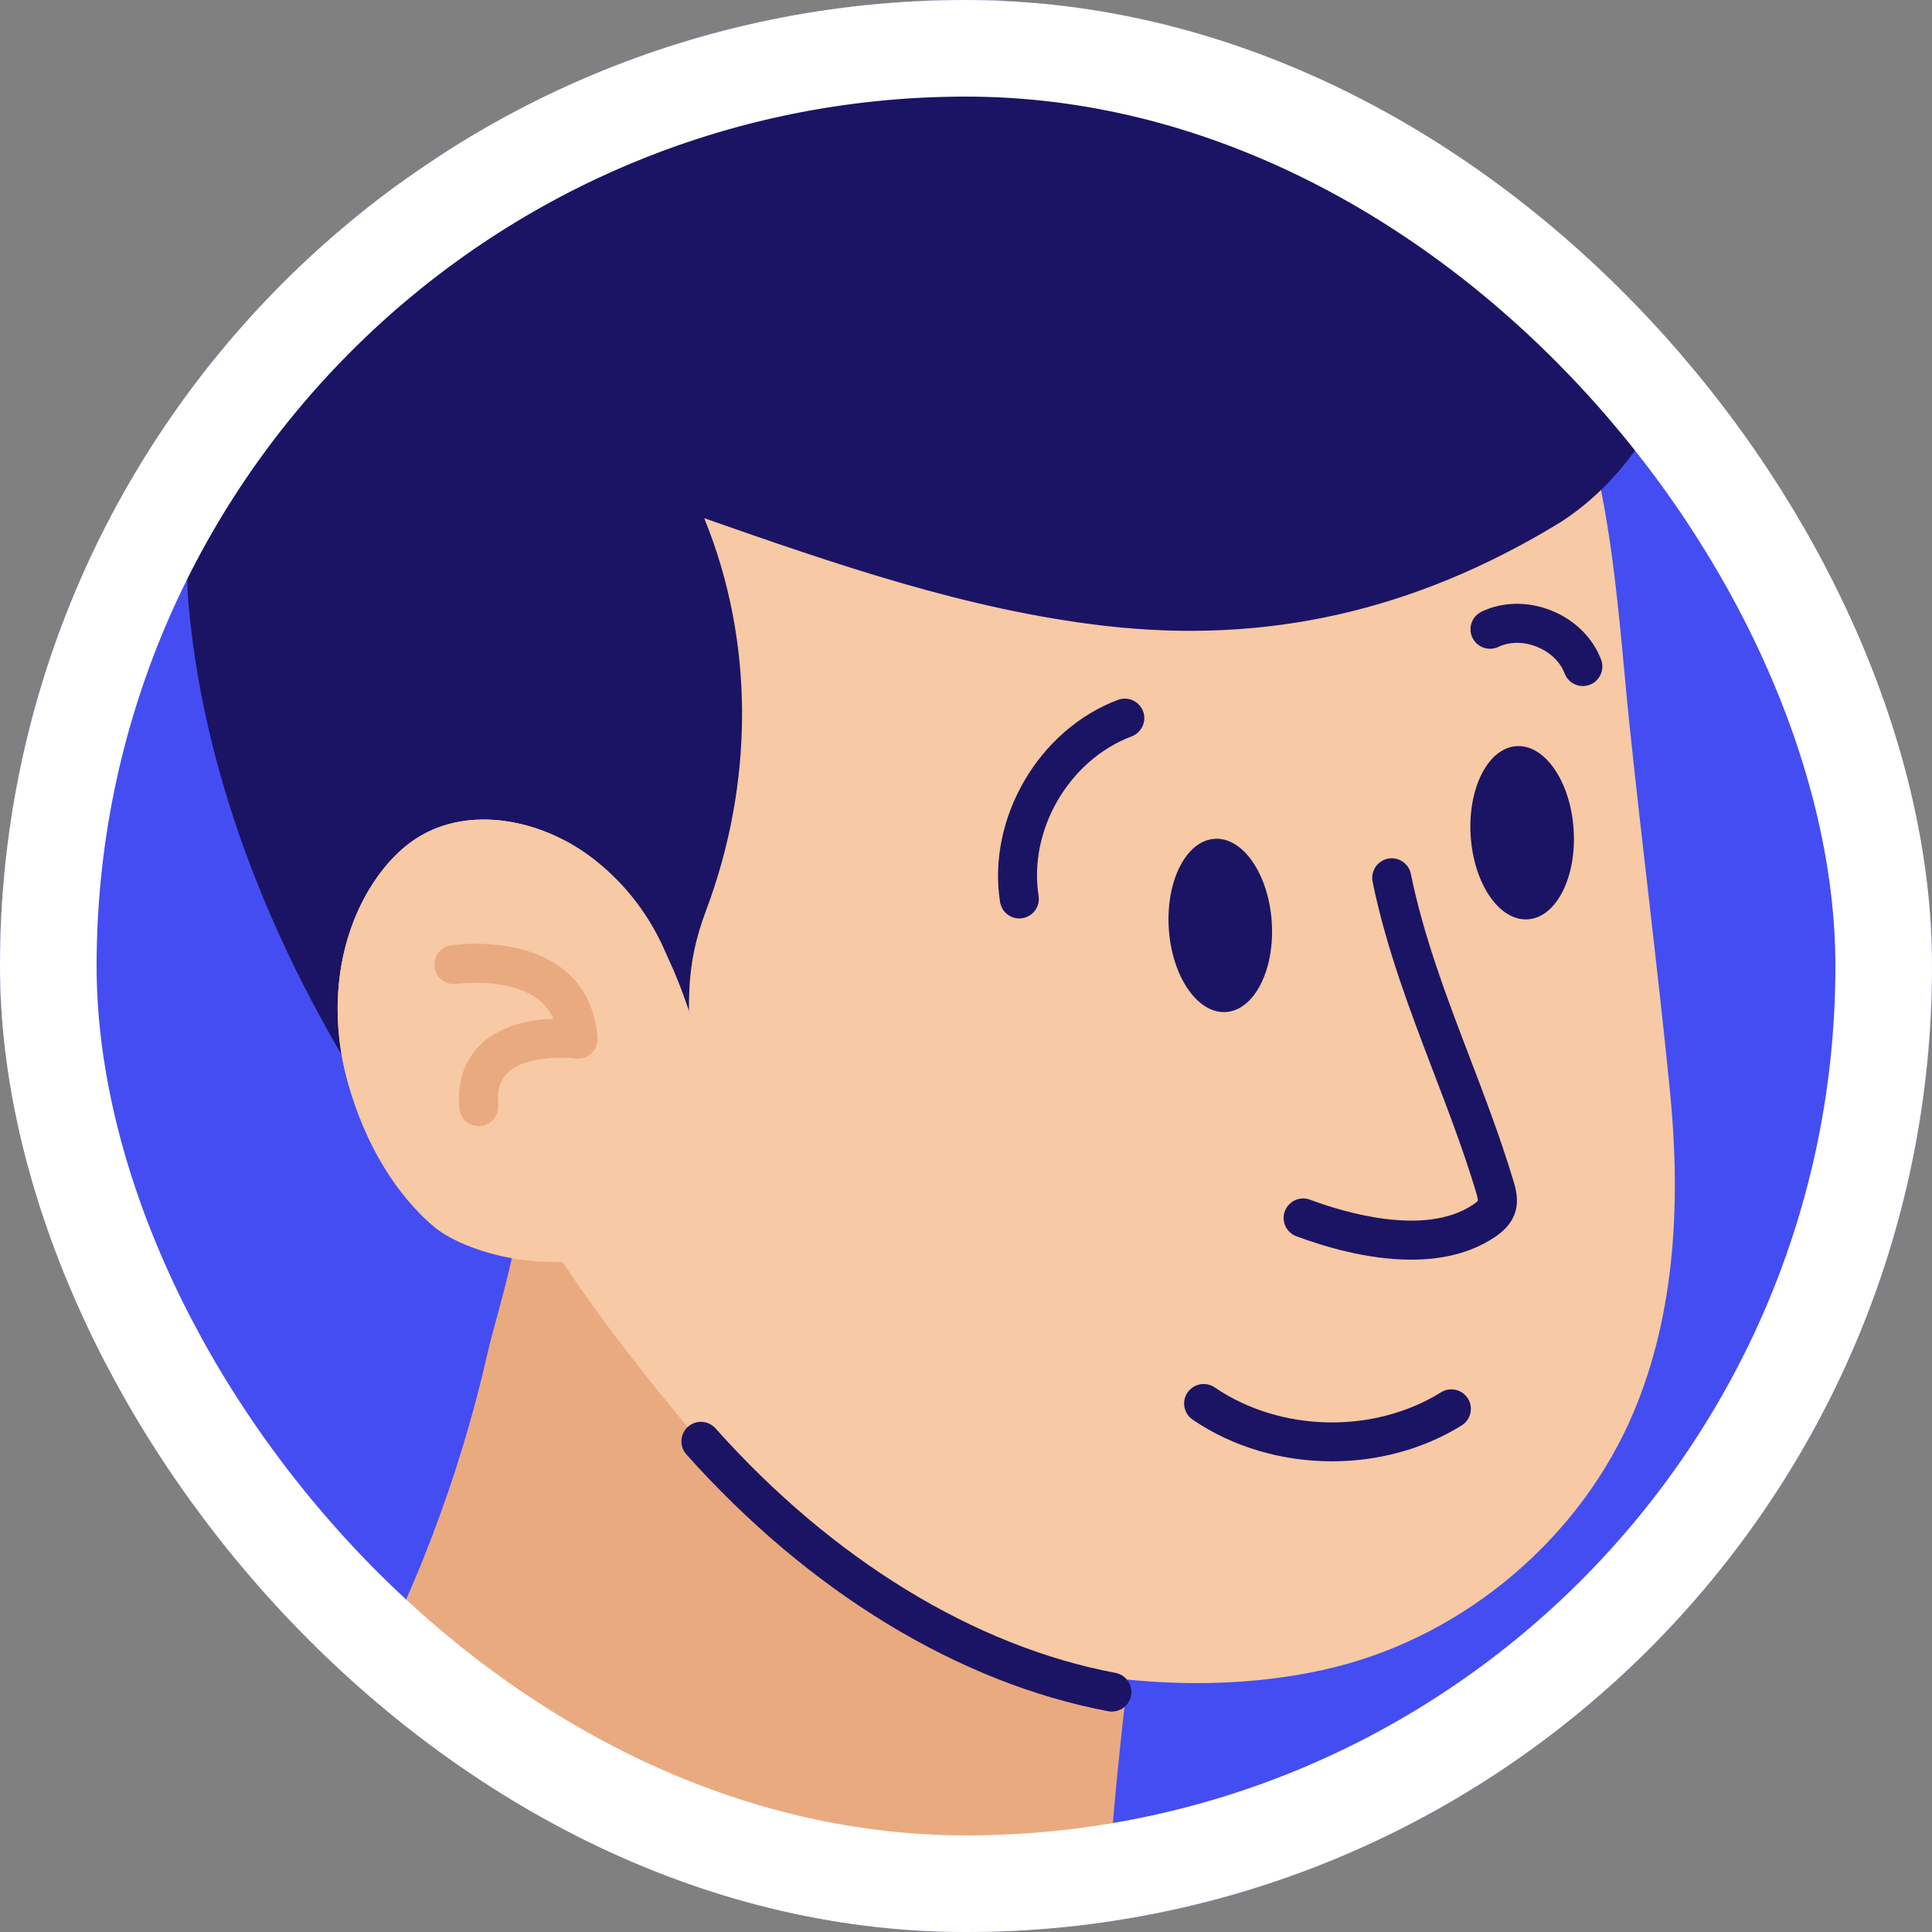<svg width="40" height="40" viewBox="0 0 40 40" fill="none" xmlns="http://www.w3.org/2000/svg">
<rect x="0" y="0" width="40" height="40" fill="#808080" stroke="none"/>
<g clip-path="url(#clip0_392_3944)">
<rect width="40" height="40" rx="20" fill="white"/>
<path d="M40 0.001H0V40H40V0.001Z" fill="#444DF2"/>
<path d="M23.532 33.256C23.254 35.484 22.988 37.748 22.899 40H4.23C4.475 39.623 4.766 39.225 5.093 38.79C6.695 36.662 7.994 34.305 8.943 31.815C9.418 30.571 9.806 29.293 10.099 27.994C10.304 27.092 10.987 25.135 10.681 24.246C10.856 24.755 11.103 25.225 11.406 25.659C12.366 27.033 13.886 28.034 15.467 28.666C17.548 29.497 19.793 29.818 21.946 30.436C22.397 30.566 22.866 30.723 23.18 31.07C23.69 31.637 23.626 32.499 23.532 33.256Z" fill="#444DF2"/>
<path d="M23.532 33.256C23.254 35.484 22.988 37.748 22.899 40H4.23C4.475 39.623 4.766 39.225 5.093 38.79C6.695 36.662 7.994 34.305 8.943 31.815C9.418 30.571 9.806 29.293 10.099 27.994C10.304 27.092 10.987 25.135 10.681 24.246C10.856 24.755 11.103 25.225 11.406 25.659C12.366 27.033 13.886 28.034 15.467 28.666C17.548 29.497 19.793 29.818 21.946 30.436C22.397 30.566 22.866 30.723 23.18 31.07C23.69 31.637 23.626 32.499 23.532 33.256Z" fill="#EAAA7F"/>
<path d="M8.47 14.563C8.444 12.813 8.63 11.04 9.438 9.468C10.826 6.77 13.869 5.097 16.961 4.511C20.054 3.926 23.234 4.268 26.348 4.636C28.219 4.858 31.01 5.195 32.014 6.91C33.341 9.174 33.47 12.441 33.734 14.975C33.998 17.509 34.32 20.036 34.573 22.571C34.794 24.794 34.709 27.154 33.81 29.267C32.735 31.794 30.383 33.848 27.594 34.527C23.627 35.493 18.21 34.236 15.657 31.226C13.782 29.015 11.682 26.606 10.441 24.012C9.165 21.345 8.646 18.392 8.5 15.469C8.485 15.168 8.474 14.865 8.47 14.563Z" fill="#F7C9A4"/>
<path d="M11.321 25.382C10.752 25.446 10.194 25.392 9.682 25.126C9.057 24.801 8.621 24.21 8.22 23.631C5.974 20.39 4.258 16.492 3.905 12.529C3.77 11.009 4.124 9.375 5.191 8.285C5.463 8.007 5.778 7.766 5.994 7.443C6.279 7.018 6.364 6.494 6.546 6.014C7.147 4.433 8.739 3.316 10.274 2.605C17.334 -0.667 26.037 -1.158 32.691 2.876C33.256 3.218 33.814 3.762 34.205 4.294C35.845 6.53 34.246 9.649 32.202 10.877C29.294 12.626 26.266 13.349 22.872 12.957C20.022 12.628 17.288 11.676 14.58 10.729C15.638 13.317 15.598 16.24 14.621 18.843C14.167 20.052 14.279 20.711 14.267 21.971C14.26 22.704 14.289 24.432 13.426 24.774C12.756 25.04 12.03 25.303 11.321 25.382Z" fill="#1B1464"/>
<path d="M12.11 17.655C14.254 19.142 14.915 22.852 14.97 25.283C14.972 25.396 14.974 25.515 15.024 25.617C15.186 25.952 12.898 26.069 12.712 26.071C11.809 26.079 10.905 25.984 10.023 25.786C9.066 25.571 8.775 25.319 8.206 24.495C7.729 23.804 7.355 23.038 7.154 22.221C6.826 20.896 6.981 19.424 7.727 18.281C7.974 17.903 8.287 17.56 8.673 17.325C9.713 16.692 11.11 16.96 12.11 17.655Z" fill="#F7C9A4"/>
<path d="M13.766 25.444C11.93 26.692 9.642 25.955 8.994 25.405C8.049 24.604 7.446 23.41 7.153 22.222C6.826 20.896 6.98 19.424 7.726 18.282C7.974 17.904 8.286 17.561 8.672 17.326C9.712 16.693 11.109 16.961 12.11 17.655C13.204 18.413 13.953 19.649 14.119 20.97" fill="#F7C9A4"/>
<path d="M25.382 20.953C25.971 20.914 26.395 20.08 26.33 19.09C26.265 18.1 25.735 17.328 25.147 17.367C24.558 17.405 24.134 18.239 24.199 19.23C24.264 20.22 24.794 20.991 25.382 20.953Z" fill="#1B1464"/>
<path d="M31.632 19.034C32.221 18.996 32.645 18.162 32.58 17.171C32.515 16.181 31.985 15.41 31.397 15.448C30.808 15.487 30.384 16.321 30.449 17.311C30.514 18.302 31.044 19.073 31.632 19.034Z" fill="#1B1464"/>
<path d="M29.218 26.08C28.323 26.08 27.429 25.815 26.839 25.595C26.63 25.517 26.524 25.285 26.602 25.075C26.681 24.866 26.914 24.76 27.122 24.838C27.801 25.092 29.487 25.61 30.486 24.949C30.566 24.896 30.591 24.868 30.598 24.857C30.601 24.819 30.57 24.717 30.557 24.672C30.302 23.827 29.981 22.986 29.67 22.173C29.192 20.921 28.698 19.626 28.418 18.255C28.374 18.037 28.515 17.823 28.734 17.778C28.952 17.733 29.166 17.875 29.21 18.093C29.477 19.4 29.959 20.663 30.426 21.885C30.742 22.712 31.068 23.567 31.331 24.44C31.378 24.593 31.454 24.848 31.366 25.113C31.28 25.37 31.078 25.527 30.933 25.623C30.423 25.959 29.821 26.08 29.218 26.08Z" fill="#1B1464"/>
<path d="M21.103 19.016C20.908 19.016 20.736 18.873 20.705 18.674C20.434 16.944 21.506 15.105 23.146 14.49C23.354 14.412 23.587 14.518 23.666 14.726C23.744 14.935 23.638 15.168 23.43 15.246C22.135 15.732 21.289 17.183 21.503 18.549C21.538 18.769 21.387 18.976 21.166 19.01C21.145 19.014 21.124 19.016 21.103 19.016Z" fill="#1B1464"/>
<path d="M32.77 14.204C32.607 14.204 32.454 14.104 32.393 13.942C32.302 13.701 32.093 13.501 31.819 13.391C31.546 13.281 31.255 13.282 31.023 13.393C30.822 13.489 30.581 13.404 30.485 13.203C30.388 13.002 30.474 12.761 30.674 12.664C31.11 12.455 31.637 12.447 32.12 12.641C32.603 12.834 32.978 13.205 33.149 13.657C33.227 13.866 33.122 14.098 32.914 14.178C32.866 14.195 32.818 14.204 32.77 14.204Z" fill="#1B1464"/>
<path d="M27.577 30.255C26.555 30.255 25.533 29.966 24.692 29.392C24.508 29.267 24.46 29.015 24.586 28.831C24.712 28.647 24.963 28.599 25.148 28.724C26.508 29.652 28.436 29.695 29.836 28.826C30.026 28.708 30.274 28.767 30.392 28.956C30.51 29.146 30.451 29.395 30.262 29.512C29.463 30.008 28.52 30.255 27.577 30.255Z" fill="#1B1464"/>
<path d="M23.02 35.436C22.995 35.436 22.97 35.434 22.945 35.429C19.853 34.847 16.75 32.959 14.21 30.111C14.062 29.944 14.077 29.689 14.243 29.54C14.41 29.391 14.665 29.407 14.814 29.573C17.236 32.288 20.177 34.087 23.094 34.635C23.314 34.676 23.458 34.886 23.417 35.106C23.38 35.301 23.21 35.436 23.02 35.436Z" fill="#1B1464"/>
<path d="M9.91 23.314C9.703 23.314 9.526 23.156 9.509 22.945C9.45 22.261 9.717 21.849 9.952 21.625C10.38 21.216 11.005 21.108 11.458 21.092C11.39 20.937 11.291 20.808 11.159 20.704C10.551 20.218 9.467 20.37 9.457 20.372C9.237 20.404 9.031 20.252 8.998 20.032C8.966 19.812 9.117 19.606 9.337 19.573C9.395 19.564 10.774 19.365 11.661 20.069C12.086 20.407 12.325 20.883 12.37 21.483C12.38 21.605 12.334 21.724 12.246 21.808C12.157 21.892 12.035 21.93 11.914 21.915C11.646 21.881 10.868 21.865 10.51 22.209C10.352 22.36 10.288 22.578 10.314 22.875C10.334 23.097 10.17 23.293 9.947 23.312C9.934 23.313 9.922 23.314 9.91 23.314Z" fill="#EAAA7F"/>
</g>
<rect x="1" y="1" width="38" height="38" rx="19" stroke="white" stroke-width="2"/>
<defs>
<clipPath id="clip0_392_3944">
<rect width="40" height="40" rx="20" fill="white"/>
</clipPath>
</defs>
</svg>
